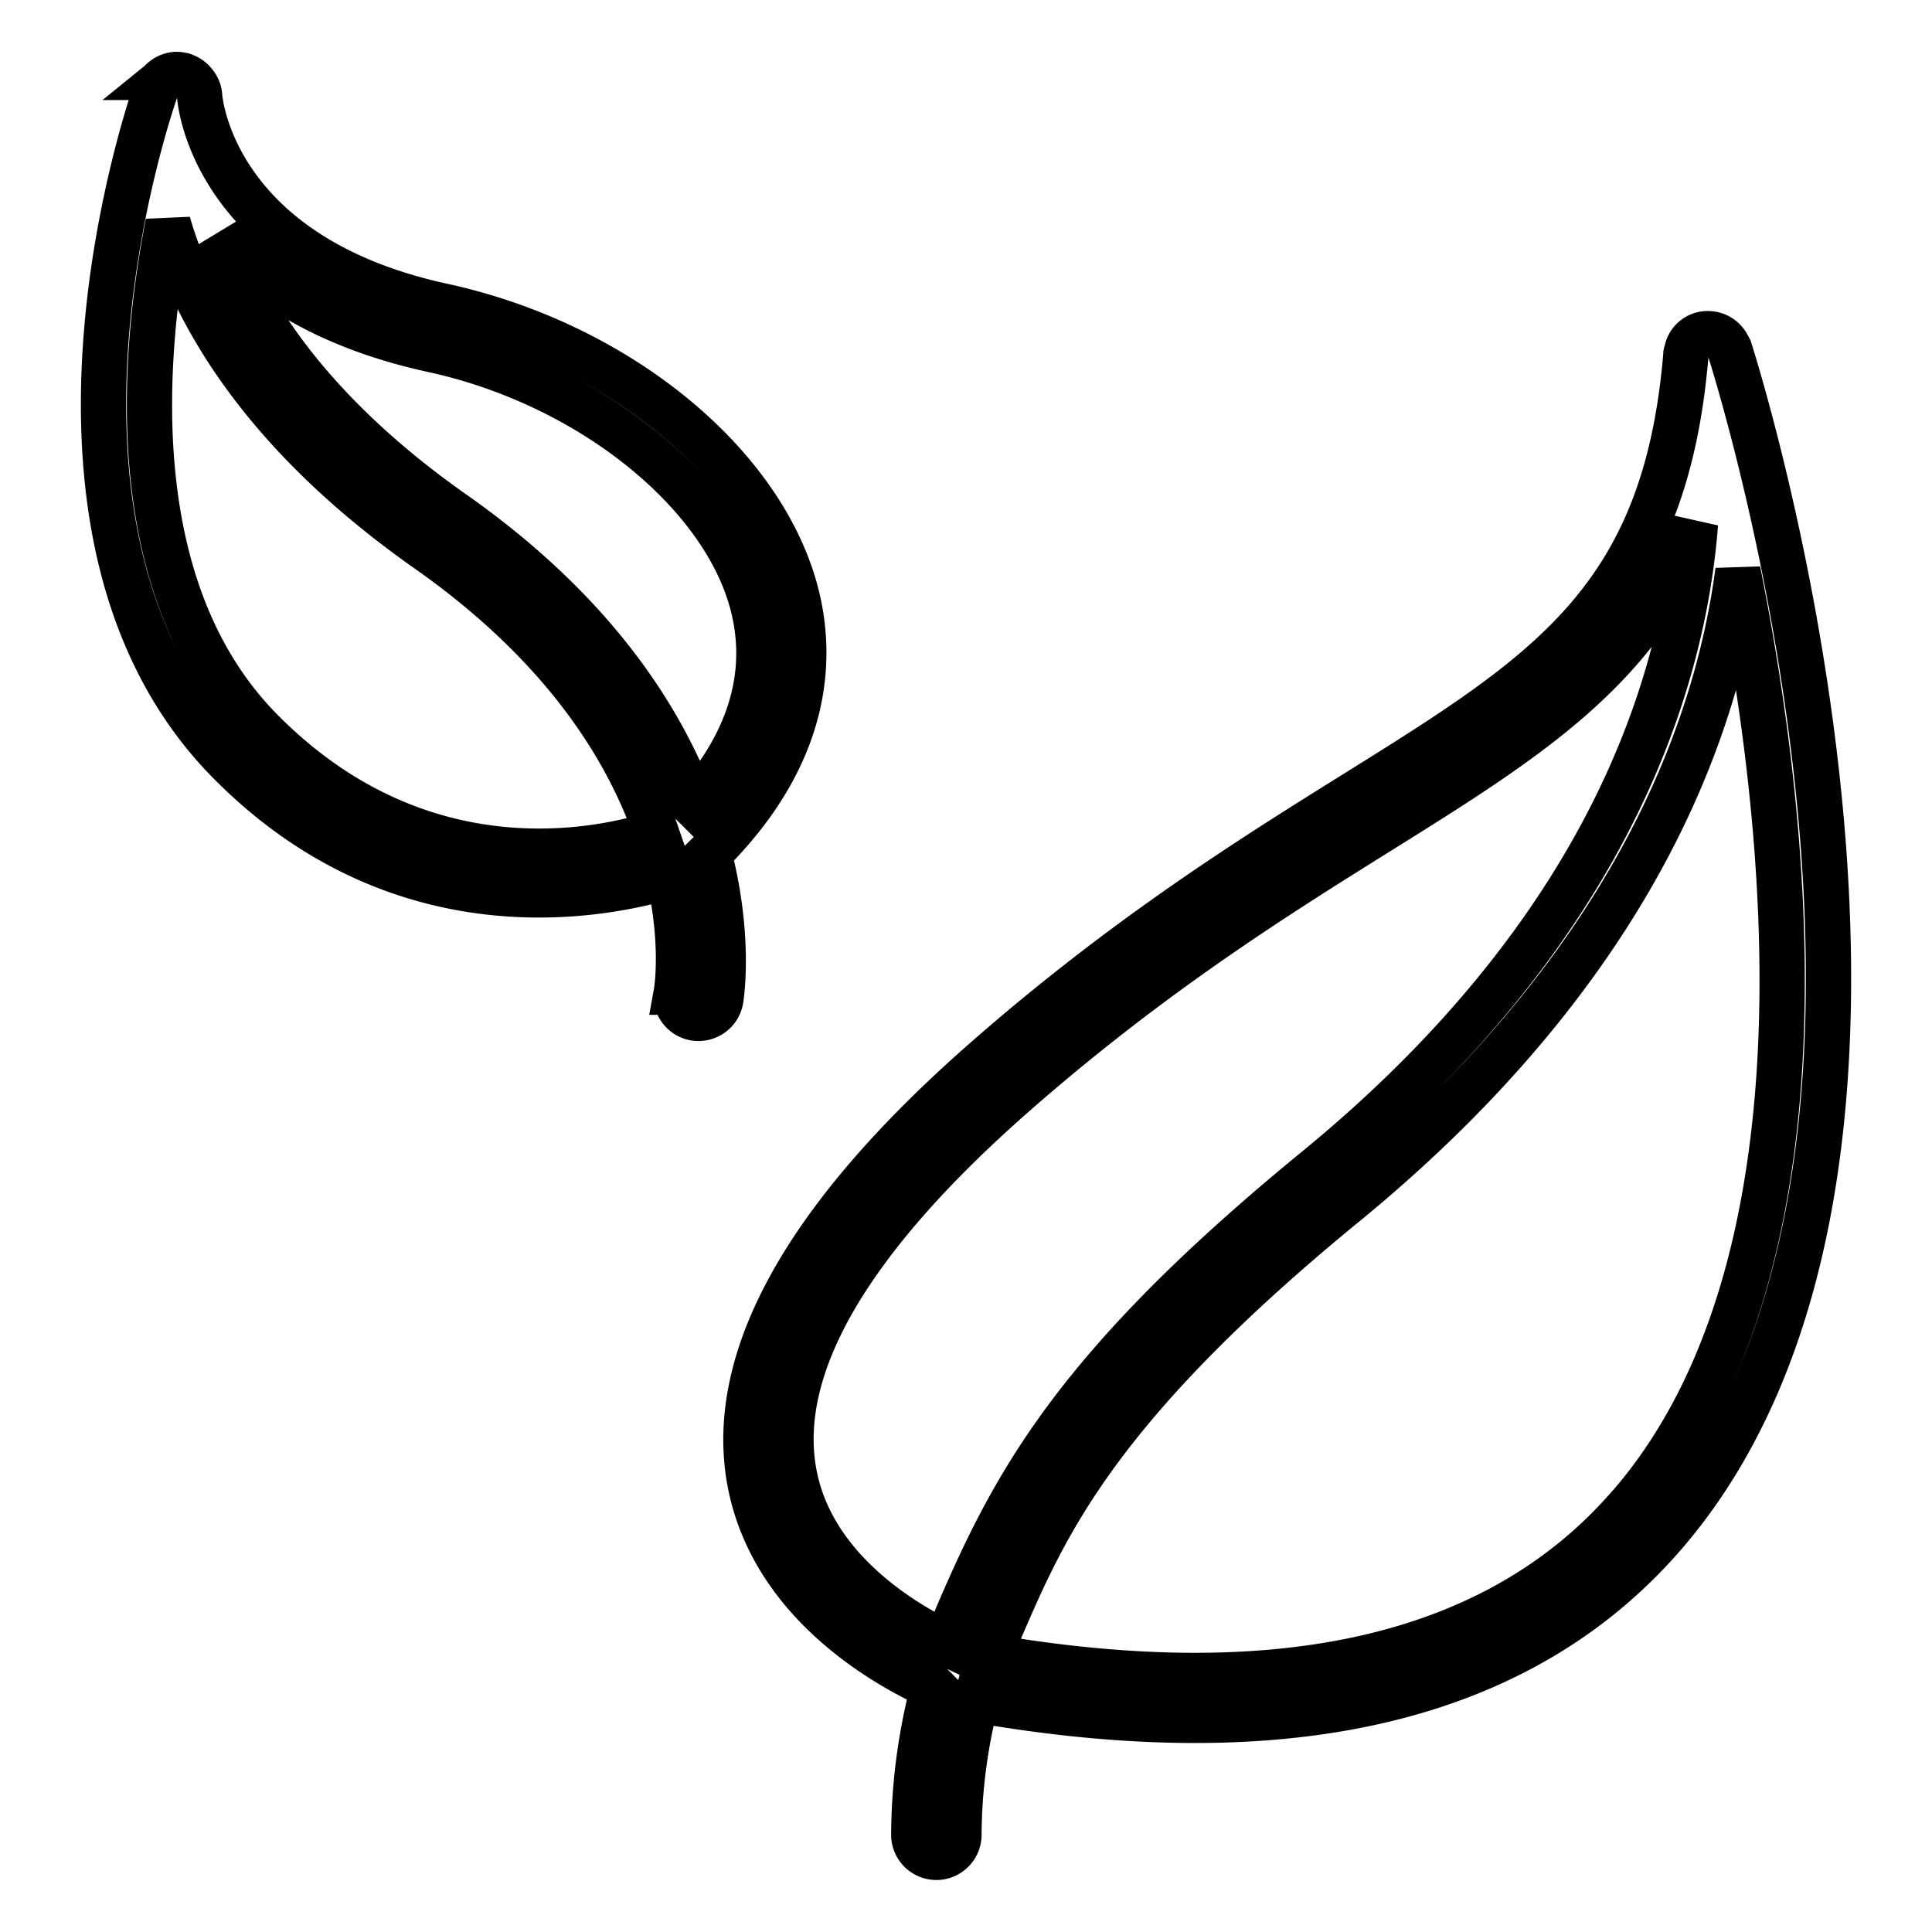 <?xml version="1.0" ?>
<svg fill="currentColor" width="800px" height="800px" viewBox="0 0 512 512" data-name="Layer 1" id="Layer_1" xmlns="http://www.w3.org/2000/svg" xmlns:xlink="http://www.w3.org/1999/xlink">
  <title />
  <g stroke="currentColor" stroke-width="12" fill="none">
    <path d="M458.36,92.55a0,0,0,0,1,0,0,5.37,5.37,0,0,0-.45-.81,5.8,5.8,0,0,0-4.68-3.28h0A5.65,5.65,0,0,0,447,93a7.17,7.17,0,0,0-.21.76c0,.05,0,.09,0,.13C441.38,159,410.38,178.29,359,210.33c-27.07,16.89-60.76,37.91-98.23,70.82-47.43,41.65-68.28,79.3-62,111.88,6.15,31.82,36.1,48.44,48.57,54.08a156.52,156.52,0,0,0-5.18,39.3,6,6,0,0,0,6,5.81h.16a6,6,0,0,0,5.81-6.12,146.18,146.18,0,0,1,4.65-35.58c82.5,14.37,143.51,0,181.28-42.74C526.3,310.15,461.17,101.4,458.36,92.55ZM254.07,427.3c-1.2,2.78-2.17,5.54-3.15,8.3-11.3-5.38-35.55-19.63-40.41-44.82-5.43-28.14,14.13-62,58.12-100.65,36.76-32.29,70-53,96.68-69.67,39.86-24.87,69.45-43.39,84-81.68-3.18,41.4-22.4,107.07-100.4,171C285.61,361.58,269.1,392.4,254.07,427.3Zm177-27.4c-34.61,39.21-91.45,52.37-168.82,39.12.82-2.33,1.74-4.68,2.75-7C276.91,404.4,290.38,373.09,356.5,319,431.55,257.5,454.81,195,460.57,151.28,474.38,220.25,486.73,337,431.1,399.9Z" />
  
    <path d="M210.76,156.37C201.33,122,162.91,91,117.32,81.08,56.73,67.92,53,27.15,52.9,25.35A5.89,5.89,0,0,0,52,22.69a3.57,3.57,0,0,0-.3-.38A5.91,5.91,0,0,0,48.51,20s0-.05-.09-.06-.12,0-.19,0a5.38,5.38,0,0,0-1.65-.21,6,6,0,0,0-2.4.7l-.11.09a6,6,0,0,0-2.72,3.15s0,0,0,0C39.65,28.53.88,141.28,60.7,201.92c45.49,46.11,98.53,35.67,116.53,30.3,4,17.59,2.2,29.61,2,30.72a6,6,0,0,0,4.89,6.87,5.79,5.79,0,0,0,1,.07A6,6,0,0,0,191,265c.23-1.34,2.55-16.86-3.1-38.78C214.92,199.39,215.47,173.57,210.76,156.37ZM69.18,193.54C32.89,156.75,37.36,96,44.54,59.12c6.77,23.33,24.41,55.45,68.79,86.63,36.42,25.6,53.15,53.14,60.65,75.09C158.74,225.73,111.11,236,69.18,193.54Zm114.69,19.81C175.14,190,157.09,161.94,120.19,136c-37.52-26.37-54.45-53-62-73.33C69,74.7,86.34,86.55,114.77,92.73c40.79,8.86,76.32,37,84.48,66.79C204.31,178,199,196.41,183.87,213.35Z" />
 
  </g>
</svg>
